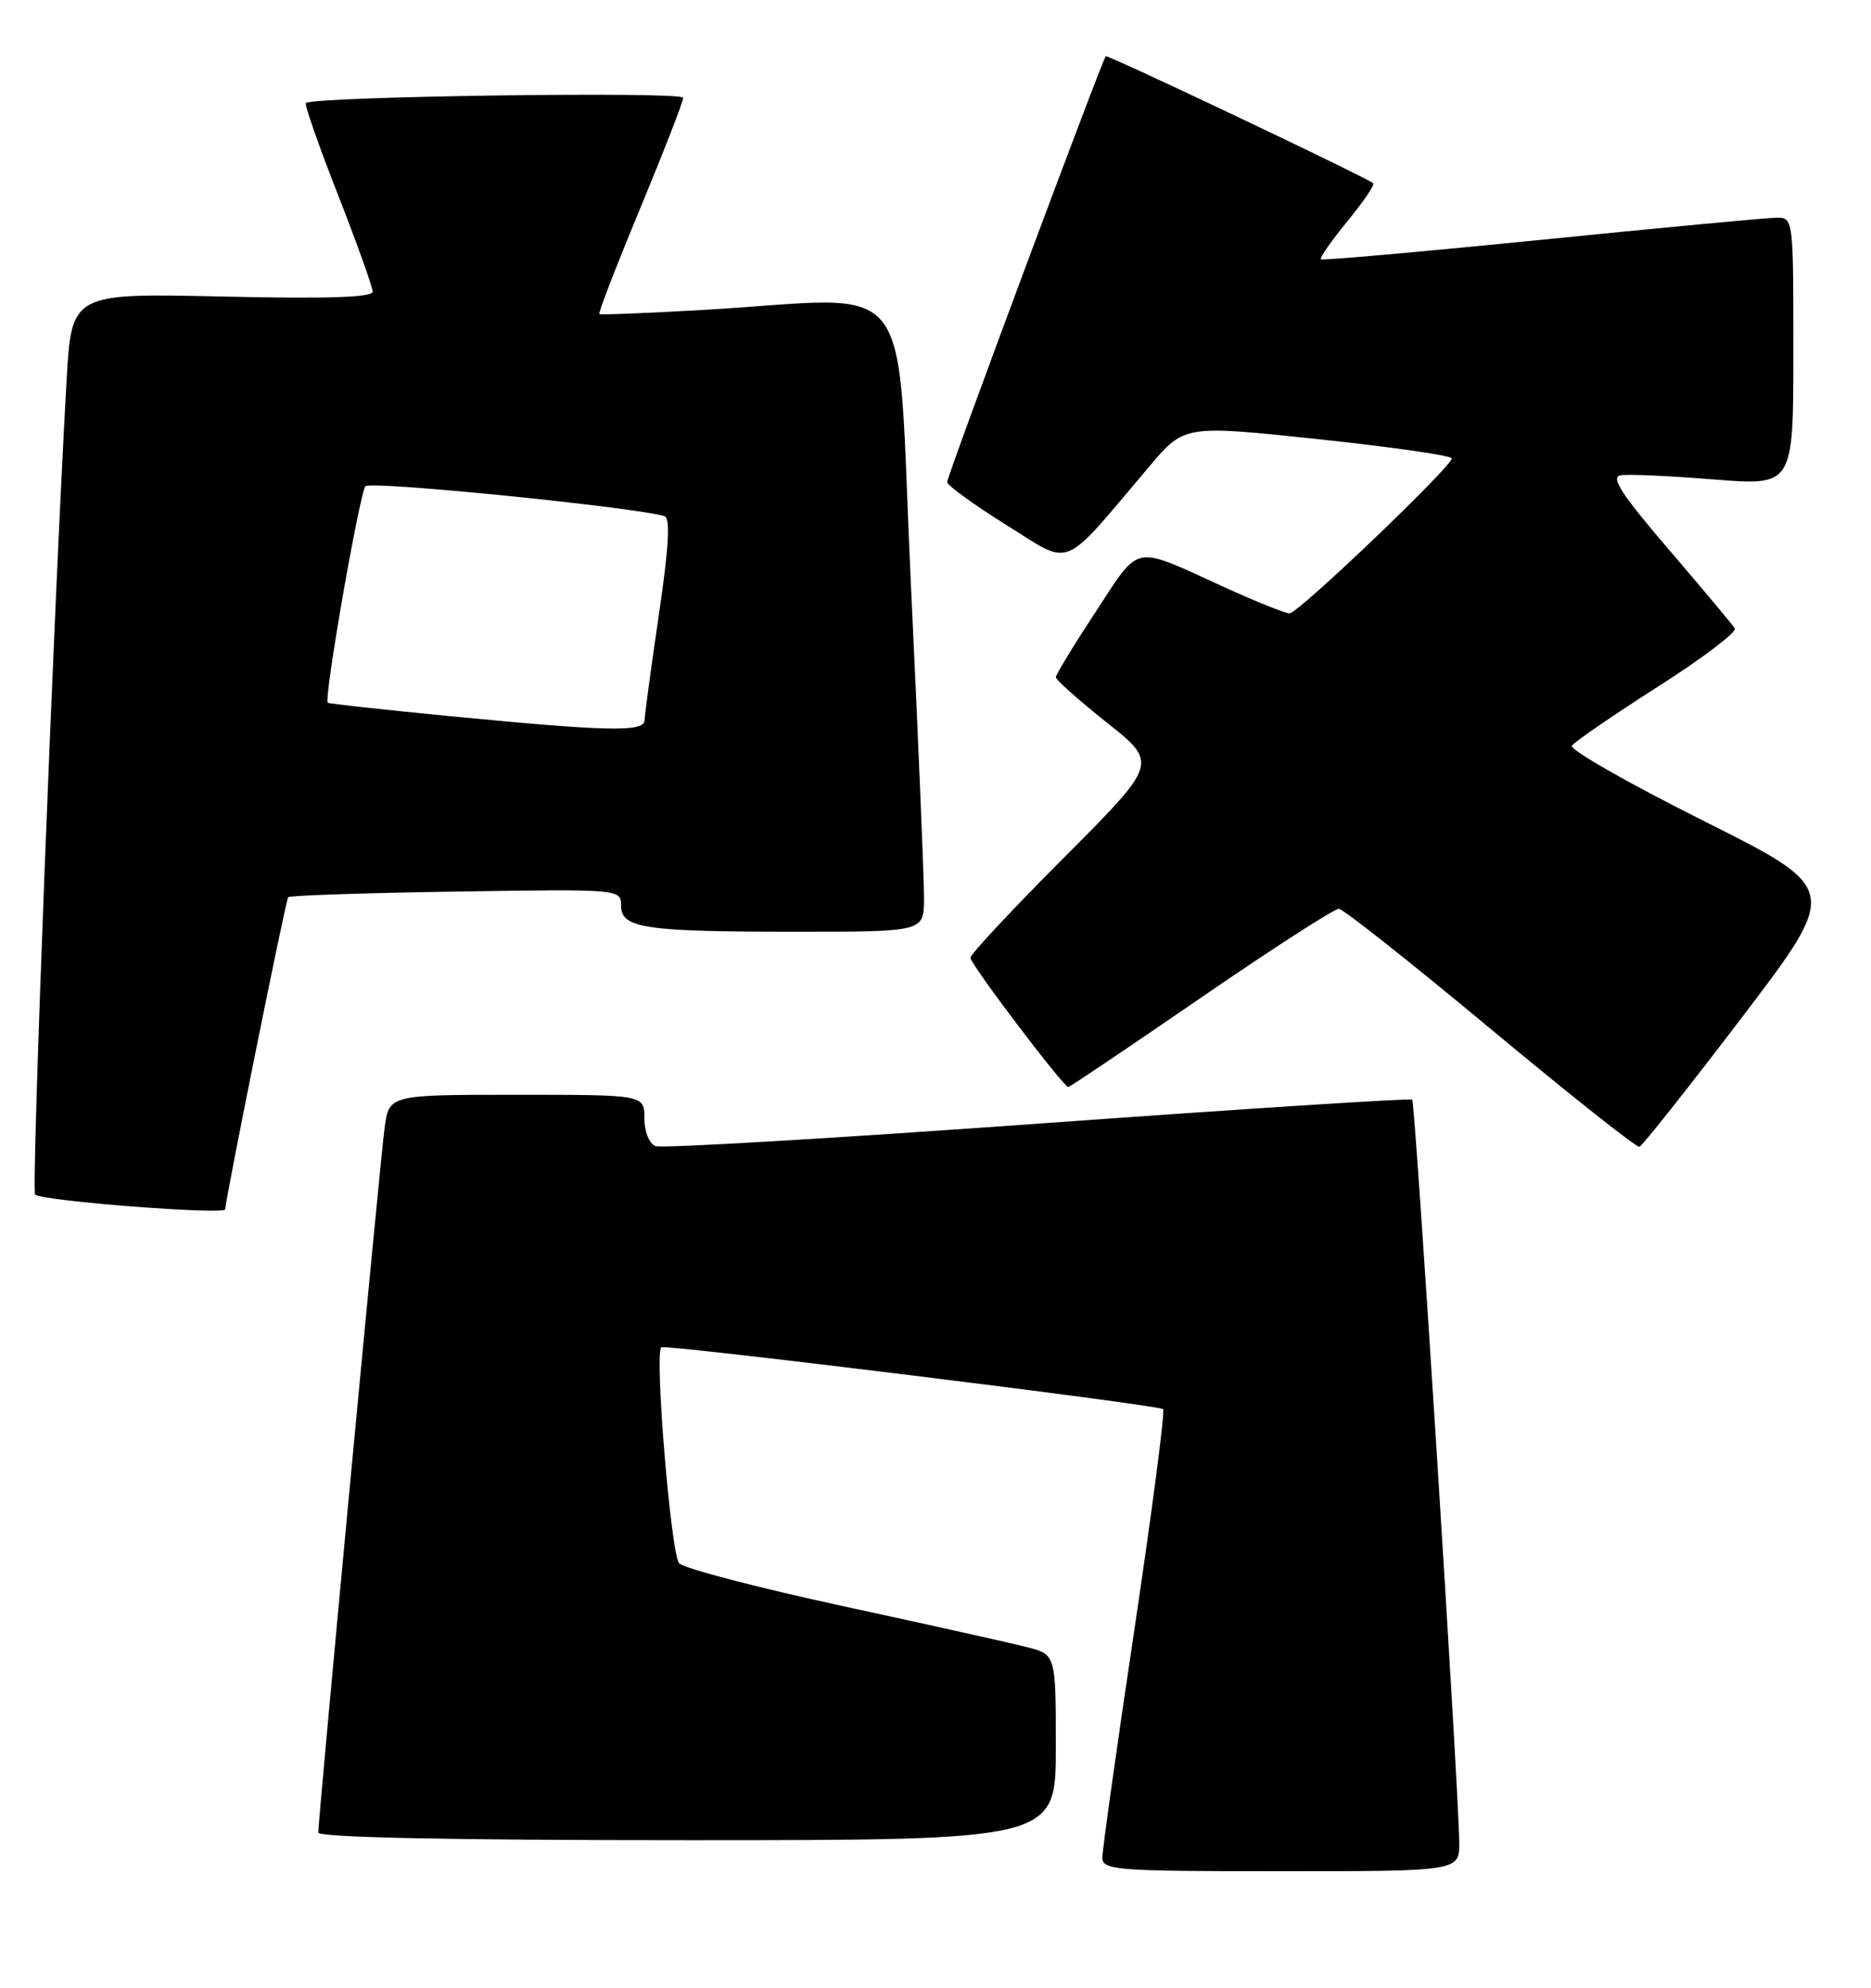 <?xml version="1.0" encoding="UTF-8" standalone="no"?>
<!DOCTYPE svg PUBLIC "-//W3C//DTD SVG 1.1//EN" "http://www.w3.org/Graphics/SVG/1.1/DTD/svg11.dtd" >
<svg xmlns="http://www.w3.org/2000/svg" xmlns:xlink="http://www.w3.org/1999/xlink" version="1.1" viewBox="0 0 241 256">
 <g >
 <path fill="currentColor"
d=" M 187.96 237.25 C 187.88 230.09 182.30 141.96 181.90 141.62 C 181.68 141.43 159.98 142.82 133.68 144.72 C 107.39 146.61 85.22 147.92 84.43 147.61 C 83.63 147.30 83.00 145.74 83.00 144.03 C 83.00 141.00 83.00 141.00 66.56 141.00 C 50.12 141.00 50.12 141.00 49.54 145.25 C 48.97 149.43 41.00 234.11 41.00 236.02 C 41.00 236.65 58.16 237.00 88.50 237.00 C 136.00 237.00 136.00 237.00 136.00 225.04 C 136.00 213.08 136.00 213.08 132.25 212.13 C 130.19 211.60 119.54 209.23 108.60 206.86 C 97.65 204.49 88.15 202.01 87.49 201.35 C 86.43 200.29 84.28 174.33 85.18 173.52 C 85.65 173.10 149.28 180.94 149.82 181.49 C 150.08 181.75 148.42 194.45 146.14 209.73 C 143.85 225.00 141.99 238.29 141.99 239.25 C 142.00 240.87 143.76 241.00 165.00 241.00 C 188.00 241.00 188.00 241.00 187.96 237.25 Z  M 29.01 155.75 C 29.07 154.28 36.82 115.84 37.12 115.55 C 37.34 115.33 47.08 115.00 58.76 114.83 C 79.85 114.50 80.00 114.51 80.00 116.62 C 80.00 119.56 82.97 120.00 102.63 120.00 C 119.00 120.00 119.00 120.00 119.02 115.75 C 119.04 113.41 118.28 95.19 117.33 75.25 C 115.39 34.06 118.62 38.31 90.50 39.92 C 83.35 40.33 77.36 40.57 77.20 40.45 C 77.03 40.33 79.40 34.22 82.45 26.87 C 85.50 19.51 88.00 13.09 88.00 12.59 C 88.00 11.75 40.25 12.42 39.40 13.27 C 39.20 13.46 41.06 18.77 43.52 25.05 C 45.98 31.34 48.00 36.97 48.00 37.56 C 48.00 38.31 42.06 38.50 28.61 38.19 C 9.21 37.75 9.21 37.75 8.57 49.12 C 6.95 77.63 4.02 153.35 4.52 153.85 C 5.34 154.67 28.98 156.50 29.01 155.75 Z  M 224.40 131.00 C 236.95 114.50 236.95 114.50 219.43 105.72 C 209.80 100.90 202.16 96.54 202.47 96.05 C 202.77 95.56 207.74 92.15 213.50 88.47 C 219.27 84.80 223.75 81.40 223.46 80.93 C 223.17 80.46 219.35 75.90 214.97 70.79 C 208.86 63.67 207.41 61.43 208.75 61.21 C 209.72 61.05 215.12 61.29 220.75 61.75 C 231.00 62.57 231.00 62.57 231.00 45.28 C 231.00 28.01 231.00 28.00 228.75 28.04 C 227.51 28.06 213.90 29.34 198.50 30.89 C 183.10 32.43 170.34 33.56 170.14 33.40 C 169.94 33.24 171.47 31.05 173.53 28.53 C 175.59 26.01 177.11 23.80 176.89 23.61 C 176.00 22.84 142.66 7.01 142.43 7.24 C 141.96 7.72 122.00 61.30 122.00 62.08 C 122.00 62.51 125.44 65.00 129.63 67.62 C 138.23 72.97 136.53 73.67 148.03 60.09 C 152.55 54.74 152.55 54.74 169.78 56.56 C 179.25 57.57 187.00 58.68 187.00 59.04 C 187.00 60.09 167.21 79.00 166.11 79.00 C 165.56 79.00 161.75 77.47 157.63 75.59 C 145.75 70.17 146.95 69.94 141.14 78.79 C 138.31 83.09 136.00 86.89 136.00 87.22 C 136.00 87.56 138.96 90.19 142.58 93.07 C 149.17 98.30 149.17 98.30 137.08 110.42 C 130.44 117.08 125.00 122.90 125.00 123.35 C 125.00 124.19 136.97 140.00 137.61 140.00 C 137.80 140.00 145.49 134.82 154.69 128.50 C 163.90 122.17 171.89 117.02 172.46 117.05 C 173.03 117.08 181.82 124.04 192.00 132.51 C 202.18 140.98 210.80 147.82 211.17 147.70 C 211.54 147.59 217.49 140.07 224.40 131.00 Z  M 58.00 92.24 C 49.47 91.41 42.37 90.63 42.22 90.51 C 41.68 90.06 46.31 63.49 47.08 62.62 C 47.72 61.90 81.76 65.31 85.60 66.48 C 86.36 66.72 86.15 70.51 84.87 79.16 C 83.87 85.95 83.04 92.06 83.03 92.75 C 82.99 94.31 78.47 94.22 58.00 92.24 Z "/>
</g>
</svg>
